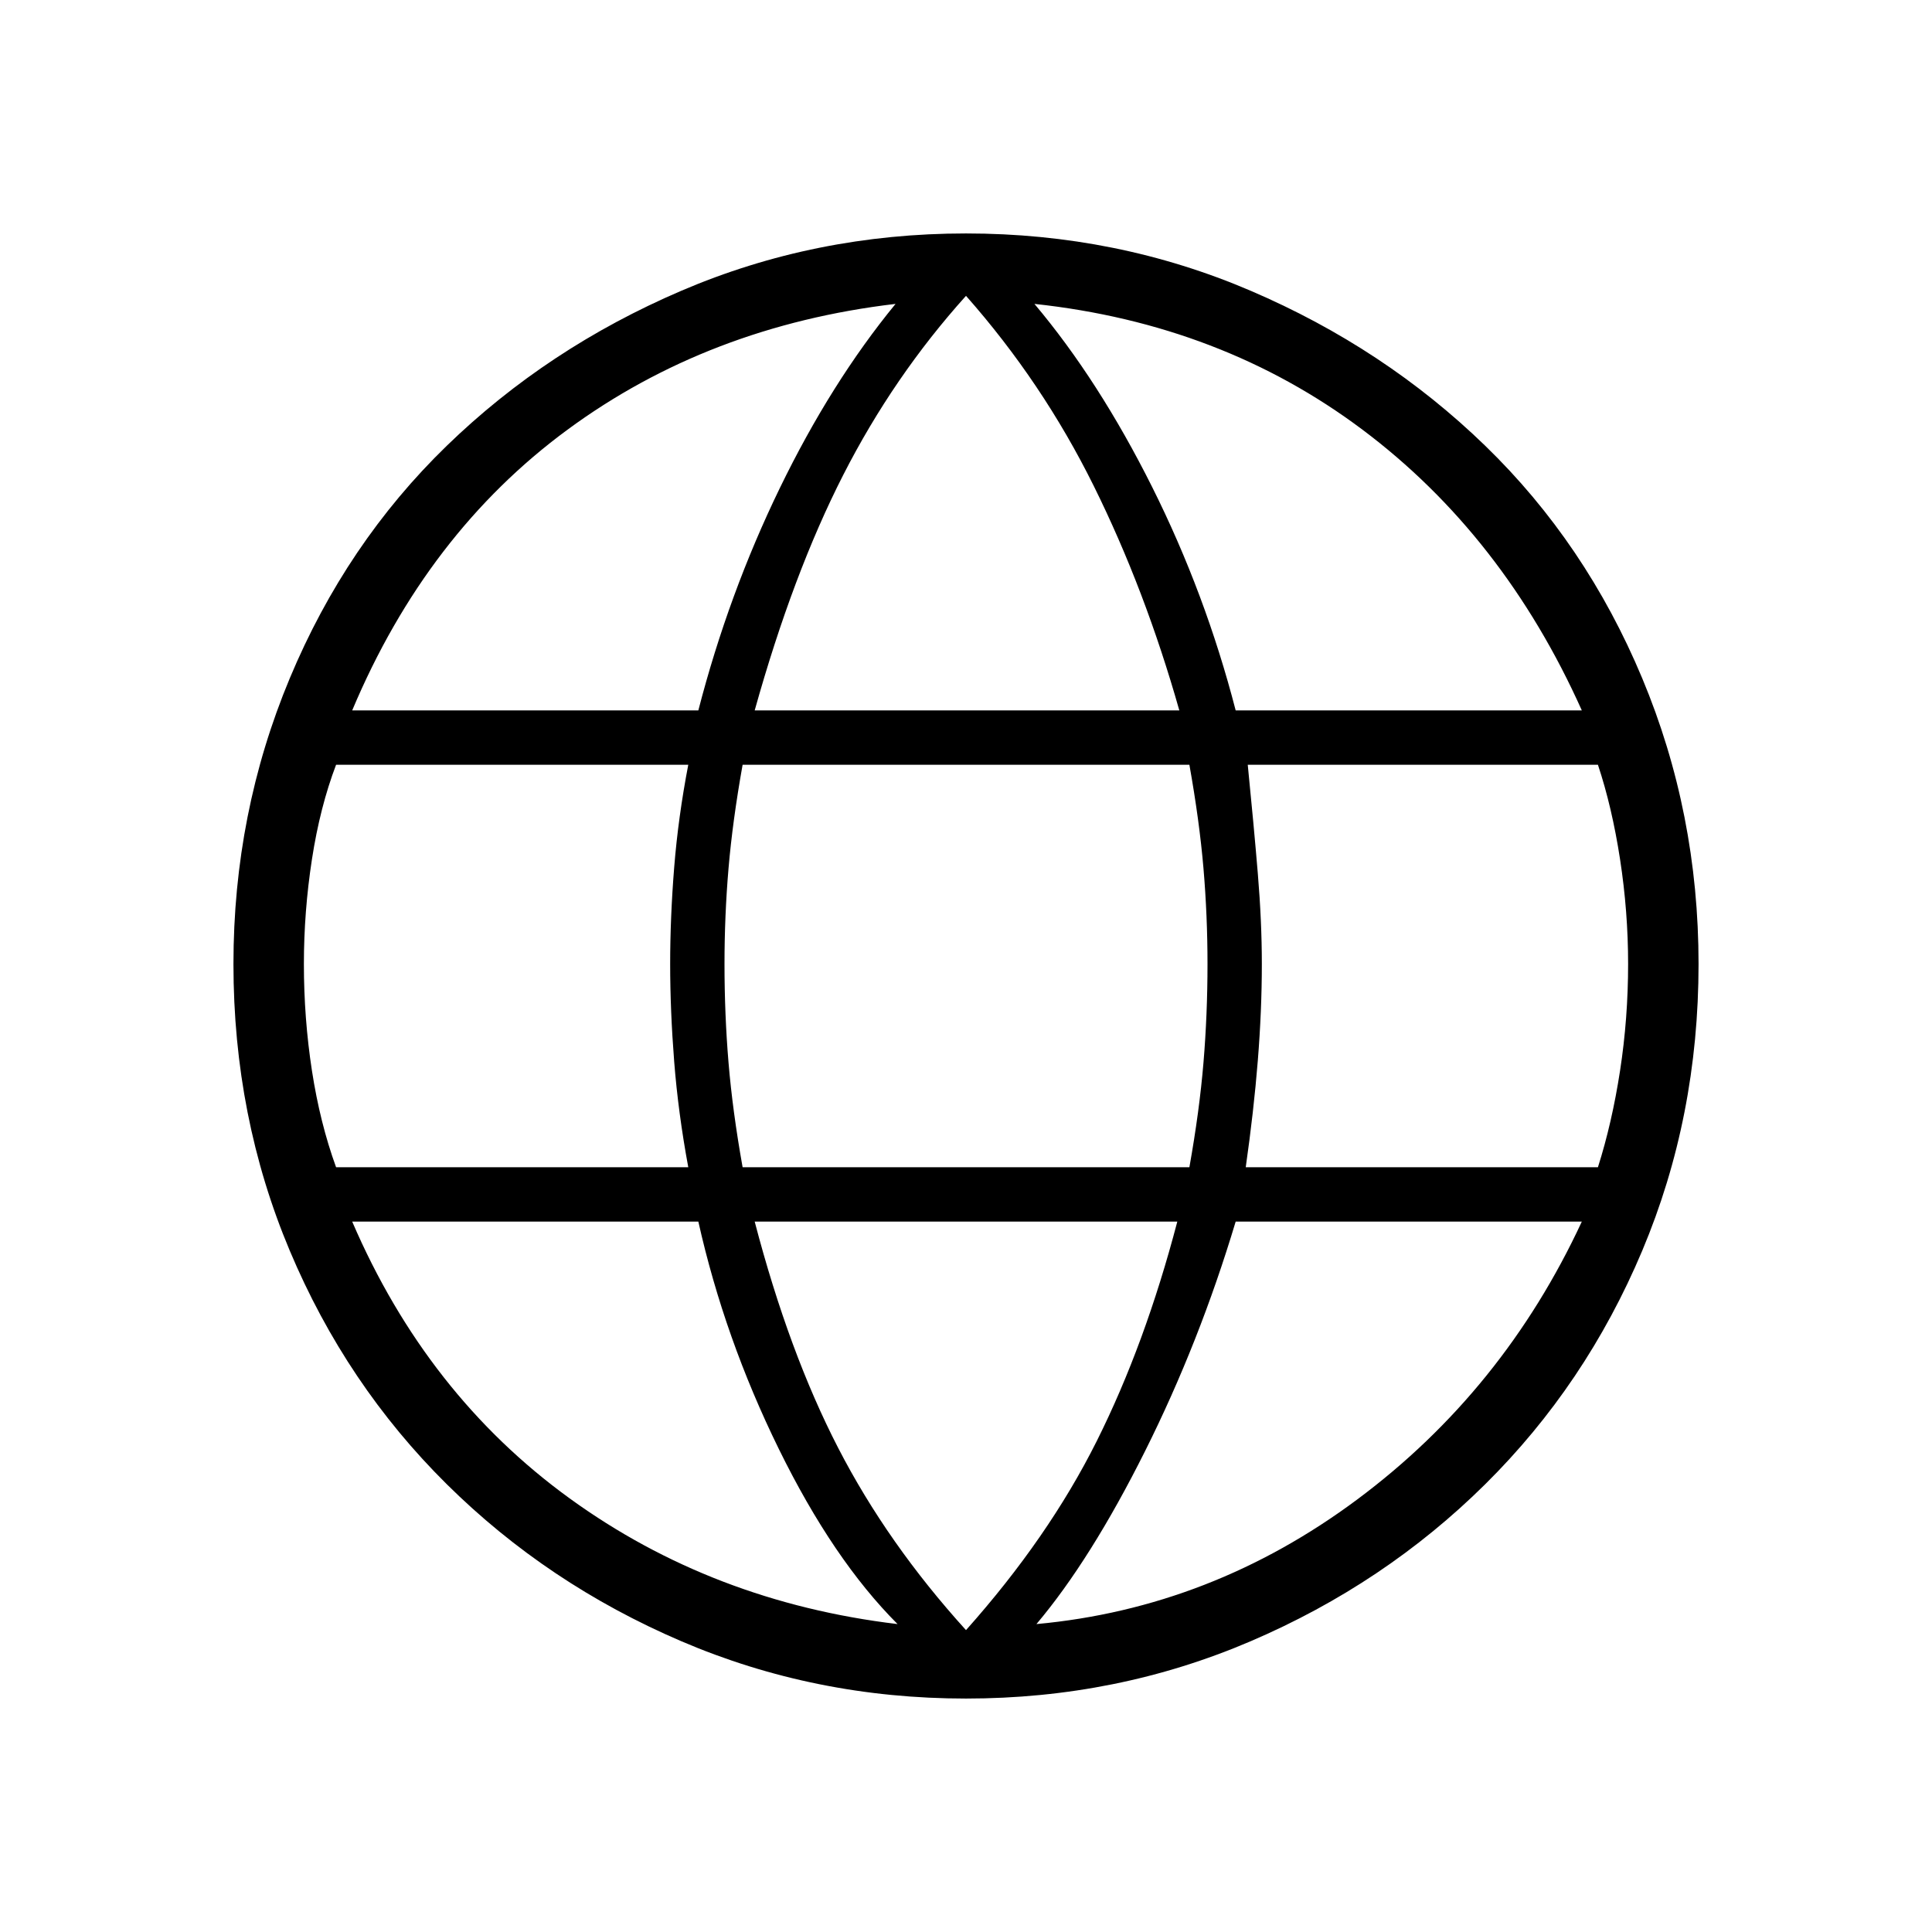 <svg xmlns="http://www.w3.org/2000/svg" height="48" width="48"><path d="M24 42.2Q20.25 42.2 16.925 40.775Q13.6 39.35 11.1 36.875Q8.6 34.4 7.2 31.075Q5.8 27.75 5.8 23.95Q5.8 20.2 7.2 16.85Q8.6 13.5 11.1 11.075Q13.6 8.65 16.925 7.225Q20.25 5.8 24 5.8Q27.75 5.8 31.075 7.225Q34.4 8.65 36.9 11.075Q39.4 13.5 40.8 16.85Q42.2 20.2 42.2 23.95Q42.2 27.75 40.8 31.075Q39.4 34.4 36.9 36.875Q34.4 39.35 31.075 40.775Q27.75 42.2 24 42.2ZM30.7 17.65H39.3Q37.35 13.3 33.85 10.675Q30.35 8.05 25.7 7.55Q27.3 9.45 28.625 12.1Q29.95 14.75 30.7 17.65ZM18.75 17.65H29.3Q28.45 14.65 27.175 12.075Q25.9 9.5 24 7.35Q22.2 9.35 20.95 11.8Q19.7 14.25 18.75 17.65ZM8.35 29H17.1Q16.85 27.65 16.75 26.375Q16.65 25.1 16.65 23.95Q16.65 22.8 16.75 21.55Q16.85 20.3 17.1 19H8.35Q7.95 20.05 7.75 21.35Q7.55 22.65 7.55 23.95Q7.55 25.3 7.75 26.6Q7.95 27.9 8.35 29ZM22.3 40.35Q20.7 38.75 19.35 36Q18 33.25 17.35 30.35H8.75Q10.6 34.65 14.15 37.225Q17.7 39.8 22.3 40.35ZM8.75 17.65H17.35Q18.1 14.75 19.375 12.125Q20.65 9.5 22.25 7.55Q17.6 8.1 14.1 10.675Q10.6 13.25 8.75 17.65ZM24 40.5Q26.05 38.2 27.25 35.8Q28.45 33.4 29.25 30.35H18.75Q19.6 33.6 20.825 35.975Q22.05 38.35 24 40.5ZM18.45 29H29.55Q29.8 27.6 29.9 26.4Q30 25.2 30 23.95Q30 22.75 29.9 21.575Q29.8 20.4 29.55 19H18.45Q18.2 20.4 18.1 21.575Q18 22.75 18 23.95Q18 25.2 18.1 26.4Q18.2 27.6 18.45 29ZM25.75 40.35Q30.1 39.95 33.725 37.25Q37.35 34.55 39.3 30.35H30.7Q29.8 33.35 28.45 36.05Q27.1 38.75 25.75 40.35ZM30.95 29H39.7Q40.05 27.9 40.25 26.6Q40.45 25.3 40.45 23.95Q40.45 22.65 40.25 21.35Q40.05 20.05 39.7 19H31Q31.15 20.5 31.25 21.7Q31.35 22.9 31.35 23.95Q31.35 25.1 31.25 26.35Q31.15 27.6 30.95 29Z"/></svg>